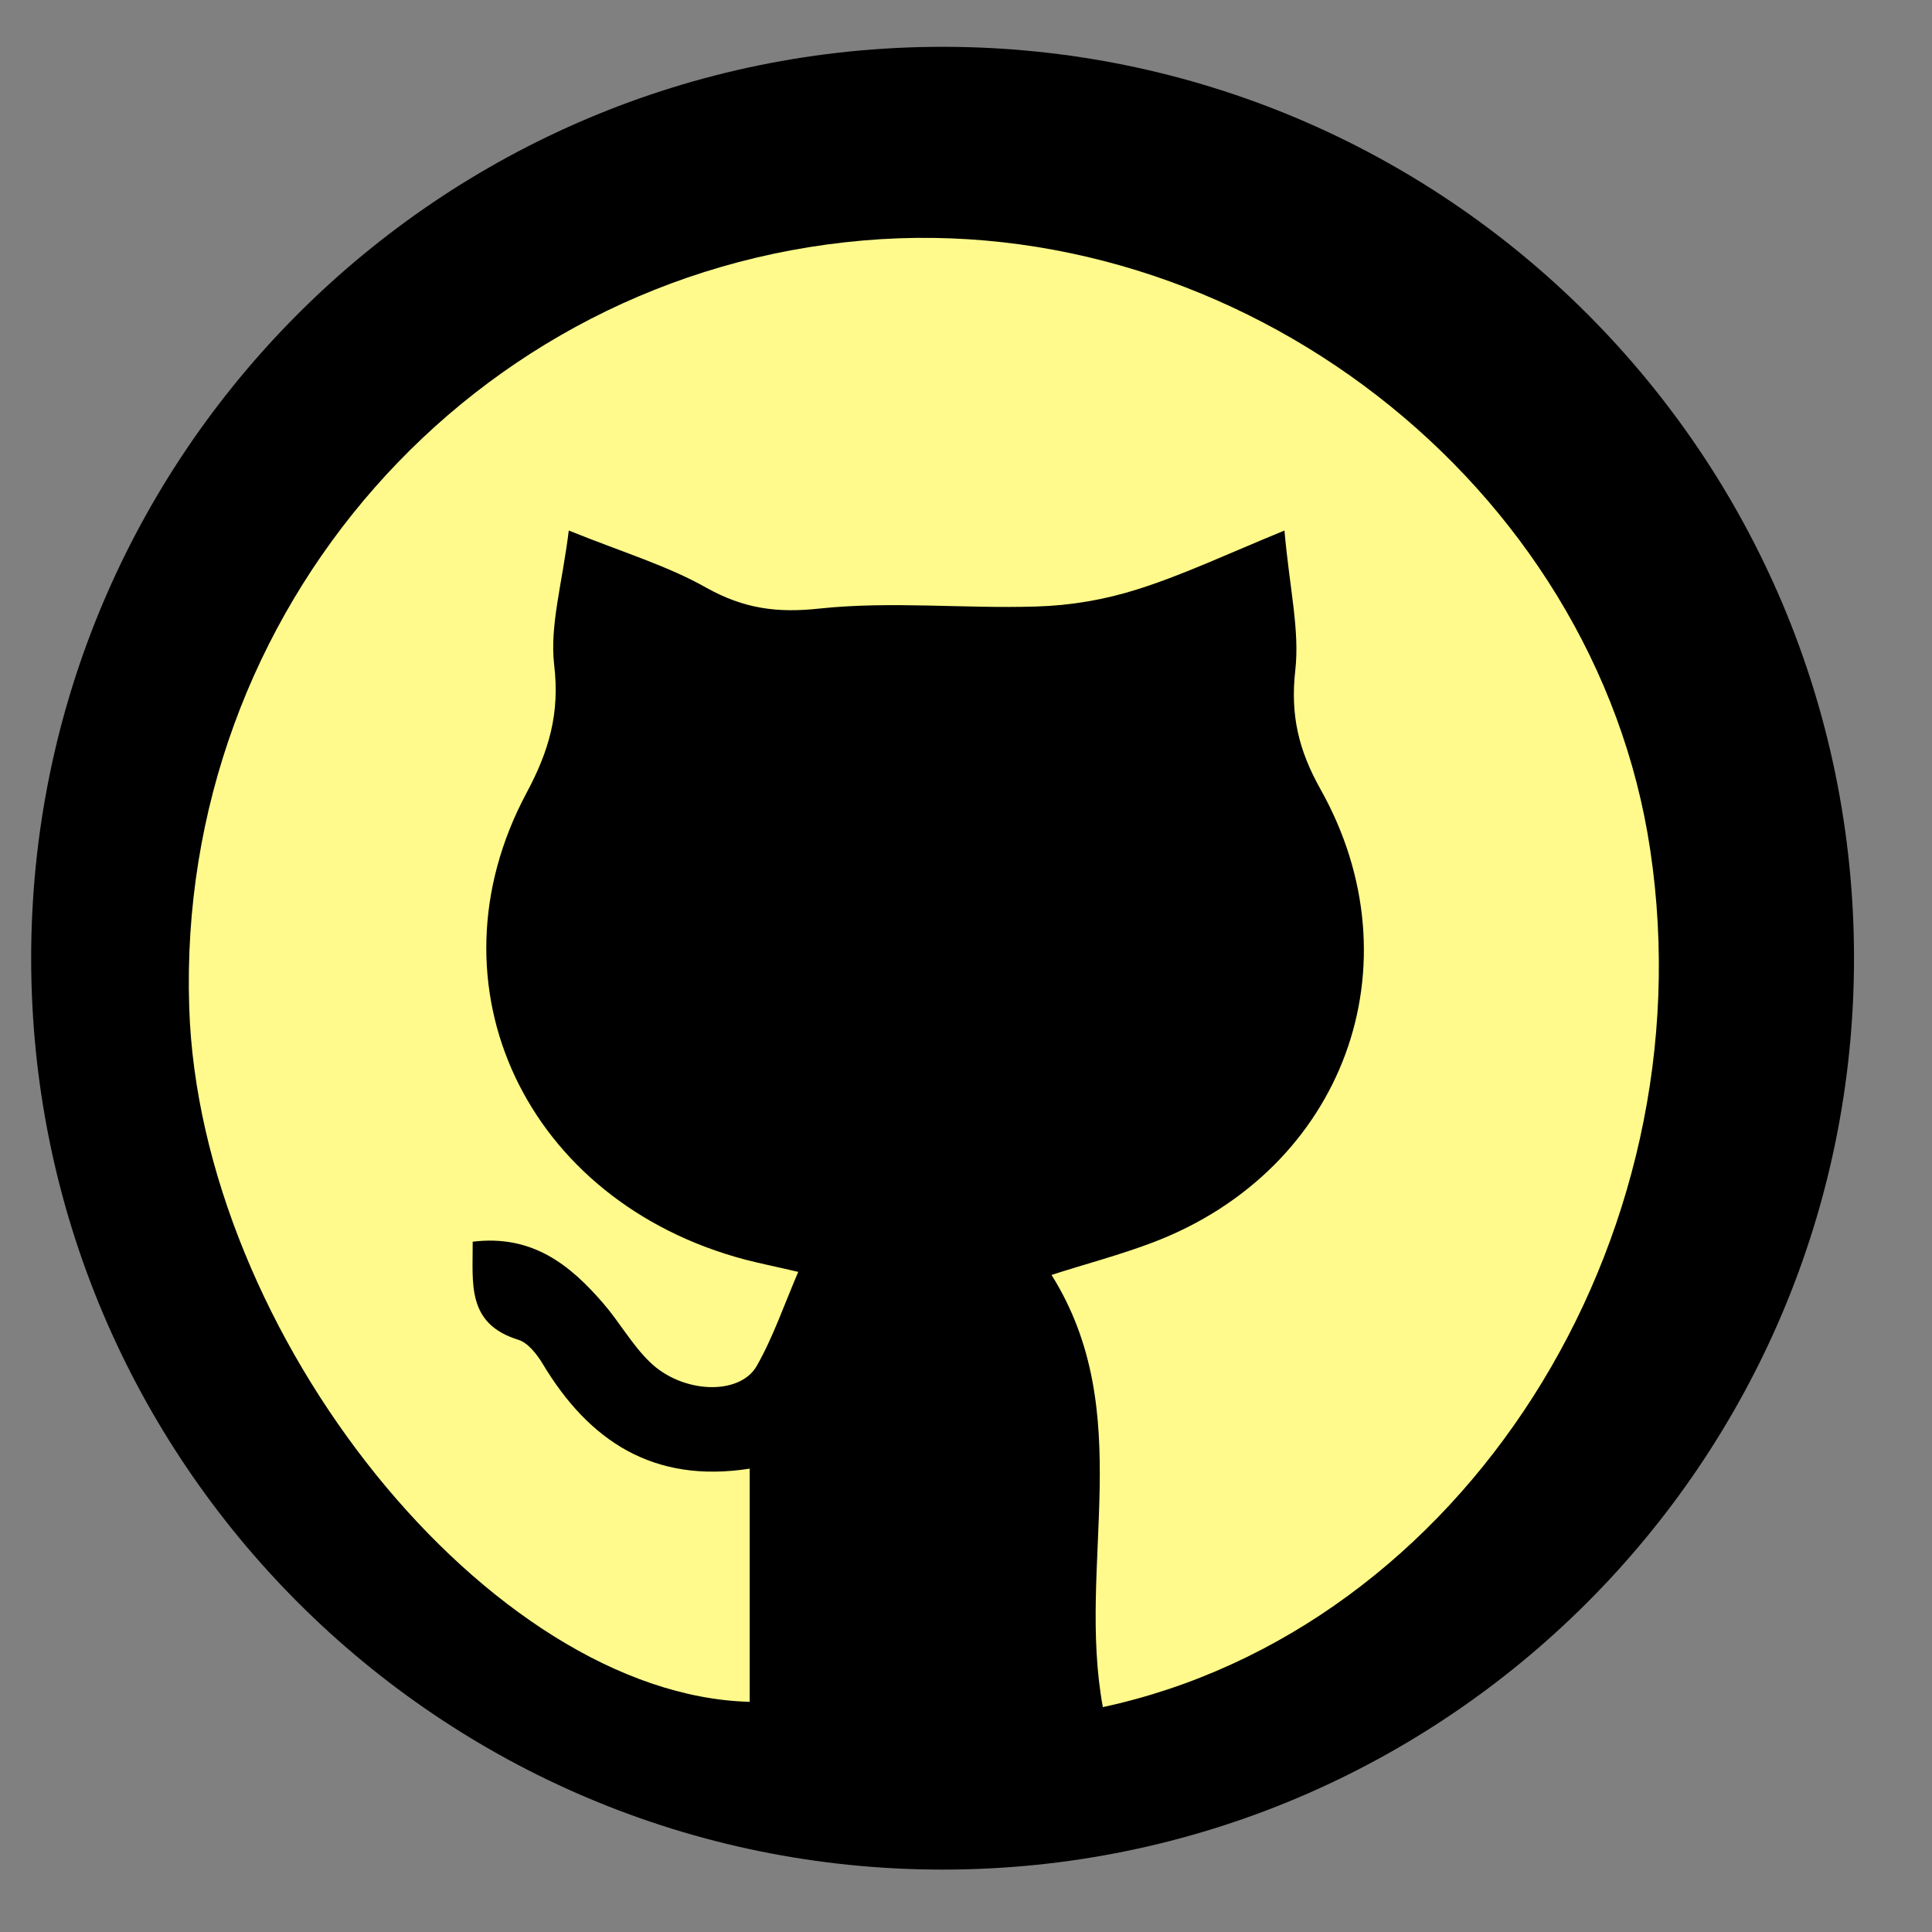 <svg xmlns="http://www.w3.org/2000/svg" xmlns:xlink="http://www.w3.org/1999/xlink" width="40" zoomAndPan="magnify" viewBox="0 0 30 30" height="40" preserveAspectRatio="xMidYMid meet" version="1.0"><rect x="0" y="0" width="30" height="30" fill="#808080" stroke="none"/><defs><clipPath id="12cd8d91da"><path d="M 0.484 0.727 L 28.789 0.727 L 28.789 29.031 L 0.484 29.031 Z M 0.484 0.727 " clip-rule="nonzero"/></clipPath><clipPath id="1388936288"><path d="M 14.637 0.727 C 6.82 0.727 0.484 7.062 0.484 14.879 C 0.484 22.695 6.82 29.031 14.637 29.031 C 22.453 29.031 28.789 22.695 28.789 14.879 C 28.789 7.062 22.453 0.727 14.637 0.727 Z M 14.637 0.727 " clip-rule="nonzero"/></clipPath><clipPath id="f73970efbd"><path d="M 2.719 3.23 L 26 3.23 L 26 27 L 2.719 27 Z M 2.719 3.23 " clip-rule="nonzero"/></clipPath></defs><g clip-path="url(#12cd8d91da)"><g clip-path="url(#1388936288)"><path fill="#000000" d="M 0.484 0.727 L 28.789 0.727 L 28.789 29.031 L 0.484 29.031 Z M 0.484 0.727 " fill-opacity="1" fill-rule="nonzero"/></g></g><g clip-path="url(#f73970efbd)"><path fill="#fffa8b" d="M 17.125 26.508 C 16.715 24.273 17.668 21.934 16.328 19.797 C 16.863 19.625 17.402 19.484 17.922 19.285 C 20.859 18.156 22.039 14.988 20.504 12.254 C 20.164 11.648 20.035 11.102 20.113 10.41 C 20.184 9.785 20.023 9.133 19.945 8.238 C 19.059 8.602 18.383 8.922 17.672 9.148 C 17.156 9.312 16.629 9.402 16.094 9.418 C 14.973 9.453 13.84 9.332 12.73 9.449 C 12.066 9.523 11.547 9.449 10.973 9.129 C 10.367 8.785 9.684 8.582 8.832 8.238 C 8.73 9.066 8.535 9.711 8.605 10.324 C 8.695 11.074 8.527 11.66 8.172 12.32 C 6.578 15.309 8.176 18.66 11.57 19.559 C 11.824 19.625 12.086 19.676 12.395 19.75 C 12.172 20.27 12.004 20.766 11.75 21.211 C 11.484 21.676 10.59 21.641 10.086 21.145 C 9.812 20.879 9.621 20.531 9.367 20.238 C 8.852 19.641 8.266 19.168 7.34 19.281 C 7.344 19.926 7.238 20.555 8.051 20.805 C 8.199 20.852 8.336 21.027 8.426 21.176 C 9.145 22.375 10.145 23.039 11.641 22.805 L 11.641 26.426 C 7.617 26.32 3.098 20.727 2.938 15.637 C 2.738 9.477 7.328 4.258 13.406 3.734 C 19.242 3.227 24.777 7.516 25.625 13.199 C 26.535 19.285 22.703 25.305 17.125 26.508 Z M 17.125 26.508 " fill-opacity="1" fill-rule="nonzero"/></g></svg>